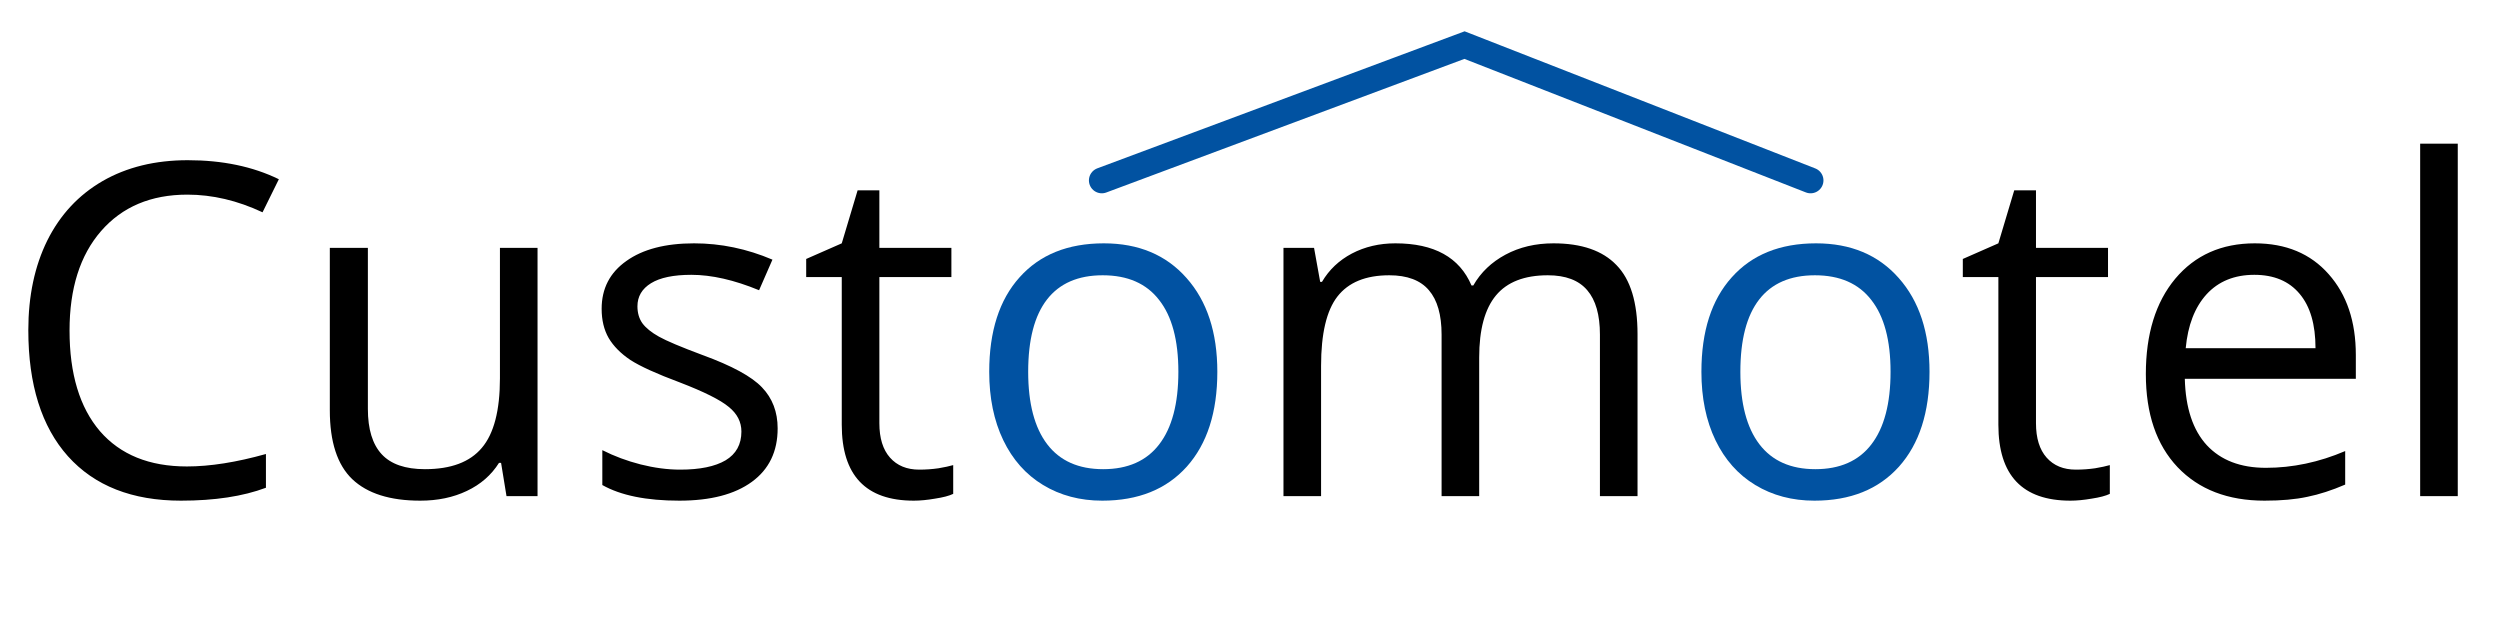 <svg width="388" height="98" viewBox="0 0 388 98" fill="none" xmlns="http://www.w3.org/2000/svg">
<path d="M29.074 30.207C23.426 30.207 18.961 32.094 15.68 35.867C12.422 39.617 10.793 44.762 10.793 51.301C10.793 58.027 12.363 63.23 15.504 66.91C18.668 70.566 23.168 72.394 29.004 72.394C32.59 72.394 36.68 71.75 41.273 70.461V75.699C37.711 77.035 33.316 77.703 28.09 77.703C20.52 77.703 14.672 75.406 10.547 70.812C6.445 66.219 4.395 59.691 4.395 51.23C4.395 45.934 5.379 41.293 7.348 37.309C9.34 33.324 12.199 30.254 15.926 28.098C19.676 25.941 24.082 24.863 29.145 24.863C34.535 24.863 39.246 25.848 43.277 27.816L40.746 32.949C36.855 31.121 32.965 30.207 29.074 30.207ZM57.094 38.469V63.465C57.094 66.606 57.809 68.949 59.238 70.496C60.668 72.043 62.906 72.816 65.953 72.816C69.984 72.816 72.926 71.715 74.777 69.512C76.652 67.309 77.59 63.711 77.59 58.719V38.469H83.426V77H78.609L77.766 71.832H77.449C76.254 73.731 74.59 75.184 72.457 76.191C70.348 77.199 67.934 77.703 65.215 77.703C60.527 77.703 57.012 76.59 54.668 74.363C52.348 72.137 51.188 68.574 51.188 63.676V38.469H57.094ZM120.691 66.488C120.691 70.074 119.355 72.84 116.684 74.785C114.012 76.731 110.262 77.703 105.434 77.703C100.324 77.703 96.34 76.894 93.481 75.277V69.863C95.332 70.801 97.312 71.539 99.422 72.078C101.555 72.617 103.605 72.887 105.574 72.887C108.621 72.887 110.965 72.406 112.605 71.445C114.246 70.461 115.066 68.973 115.066 66.981C115.066 65.481 114.41 64.203 113.098 63.148C111.809 62.07 109.277 60.805 105.504 59.352C101.918 58.016 99.363 56.855 97.84 55.871C96.34 54.863 95.215 53.727 94.465 52.461C93.738 51.195 93.375 49.684 93.375 47.926C93.375 44.785 94.652 42.312 97.207 40.508C99.762 38.68 103.266 37.766 107.719 37.766C111.867 37.766 115.922 38.609 119.883 40.297L117.809 45.043C113.941 43.449 110.438 42.652 107.297 42.652C104.531 42.652 102.445 43.086 101.039 43.953C99.633 44.82 98.93 46.016 98.93 47.539C98.93 48.57 99.188 49.449 99.703 50.176C100.242 50.902 101.098 51.594 102.27 52.25C103.441 52.906 105.691 53.855 109.02 55.098C113.59 56.762 116.672 58.438 118.266 60.125C119.883 61.812 120.691 63.934 120.691 66.488ZM142.664 72.887C143.695 72.887 144.691 72.816 145.652 72.676C146.613 72.512 147.375 72.348 147.938 72.184V76.648C147.305 76.953 146.367 77.199 145.125 77.387C143.906 77.598 142.805 77.703 141.82 77.703C134.367 77.703 130.641 73.777 130.641 65.926V43.004H125.121V40.191L130.641 37.766L133.102 29.539H136.477V38.469H147.656V43.004H136.477V65.68C136.477 68 137.027 69.781 138.129 71.023C139.23 72.266 140.742 72.887 142.664 72.887ZM248.309 77V51.934C248.309 48.863 247.652 46.566 246.34 45.043C245.027 43.496 242.988 42.723 240.223 42.723C236.59 42.723 233.906 43.766 232.172 45.852C230.438 47.938 229.57 51.148 229.57 55.484V77H223.734V51.934C223.734 48.863 223.078 46.566 221.766 45.043C220.453 43.496 218.402 42.723 215.613 42.723C211.957 42.723 209.273 43.824 207.562 46.027C205.875 48.207 205.031 51.793 205.031 56.785V77H199.195V38.469H203.941L204.891 43.742H205.172C206.273 41.867 207.82 40.402 209.812 39.348C211.828 38.293 214.078 37.766 216.562 37.766C222.586 37.766 226.523 39.945 228.375 44.305H228.656C229.805 42.289 231.469 40.695 233.648 39.523C235.828 38.352 238.312 37.766 241.102 37.766C245.461 37.766 248.719 38.891 250.875 41.141C253.055 43.367 254.145 46.941 254.145 51.863V77H248.309ZM322.172 72.887C323.203 72.887 324.199 72.816 325.16 72.676C326.121 72.512 326.883 72.348 327.445 72.184V76.648C326.812 76.953 325.875 77.199 324.633 77.387C323.414 77.598 322.312 77.703 321.328 77.703C313.875 77.703 310.148 73.777 310.148 65.926V43.004H304.629V40.191L310.148 37.766L312.609 29.539H315.984V38.469H327.164V43.004H315.984V65.68C315.984 68 316.535 69.781 317.637 71.023C318.738 72.266 320.25 72.887 322.172 72.887ZM351.457 77.703C345.762 77.703 341.262 75.969 337.957 72.5C334.676 69.031 333.035 64.215 333.035 58.051C333.035 51.84 334.559 46.906 337.605 43.25C340.676 39.594 344.789 37.766 349.945 37.766C354.773 37.766 358.594 39.359 361.406 42.547C364.219 45.711 365.625 49.895 365.625 55.098V58.789H339.082C339.199 63.312 340.336 66.746 342.492 69.09C344.672 71.434 347.73 72.606 351.668 72.606C355.816 72.606 359.918 71.738 363.973 70.004V75.207C361.91 76.098 359.953 76.731 358.102 77.106C356.273 77.504 354.059 77.703 351.457 77.703ZM349.875 42.652C346.781 42.652 344.309 43.66 342.457 45.676C340.629 47.691 339.551 50.48 339.223 54.043H359.367C359.367 50.363 358.547 47.551 356.906 45.605C355.266 43.637 352.922 42.652 349.875 42.652ZM381.445 77H375.609V22.297H381.445V77Z" fill="black"/>
<path d="M188.93 57.699C188.93 63.98 187.348 68.891 184.184 72.43C181.02 75.945 176.648 77.703 171.07 77.703C167.625 77.703 164.566 76.894 161.895 75.277C159.223 73.66 157.16 71.34 155.707 68.316C154.254 65.293 153.527 61.754 153.527 57.699C153.527 51.418 155.098 46.531 158.238 43.039C161.379 39.523 165.738 37.766 171.316 37.766C176.707 37.766 180.984 39.559 184.148 43.145C187.336 46.73 188.93 51.582 188.93 57.699ZM159.574 57.699C159.574 62.621 160.559 66.371 162.527 68.949C164.496 71.527 167.391 72.816 171.211 72.816C175.031 72.816 177.926 71.539 179.895 68.984C181.887 66.406 182.883 62.645 182.883 57.699C182.883 52.801 181.887 49.086 179.895 46.555C177.926 44 175.008 42.723 171.141 42.723C167.32 42.723 164.438 43.977 162.492 46.484C160.547 48.992 159.574 52.73 159.574 57.699Z" fill="#0152A2"/>
<path d="M299.461 57.699C299.461 63.98 297.879 68.891 294.715 72.43C291.551 75.945 287.18 77.703 281.602 77.703C278.156 77.703 275.098 76.894 272.426 75.277C269.754 73.66 267.691 71.34 266.238 68.316C264.785 65.293 264.059 61.754 264.059 57.699C264.059 51.418 265.629 46.531 268.77 43.039C271.91 39.523 276.27 37.766 281.848 37.766C287.238 37.766 291.516 39.559 294.68 43.145C297.867 46.73 299.461 51.582 299.461 57.699ZM270.105 57.699C270.105 62.621 271.09 66.371 273.059 68.949C275.027 71.527 277.922 72.816 281.742 72.816C285.562 72.816 288.457 71.539 290.426 68.984C292.418 66.406 293.414 62.645 293.414 57.699C293.414 52.801 292.418 49.086 290.426 46.555C288.457 44 285.539 42.723 281.672 42.723C277.852 42.723 274.969 43.977 273.023 46.484C271.078 48.992 270.105 52.73 270.105 57.699Z" fill="#0152A1"/>
<path d="M171 28L227.291 7L281 28" stroke="#0152A1" stroke-width="4" stroke-linecap="round"/>
</svg>
